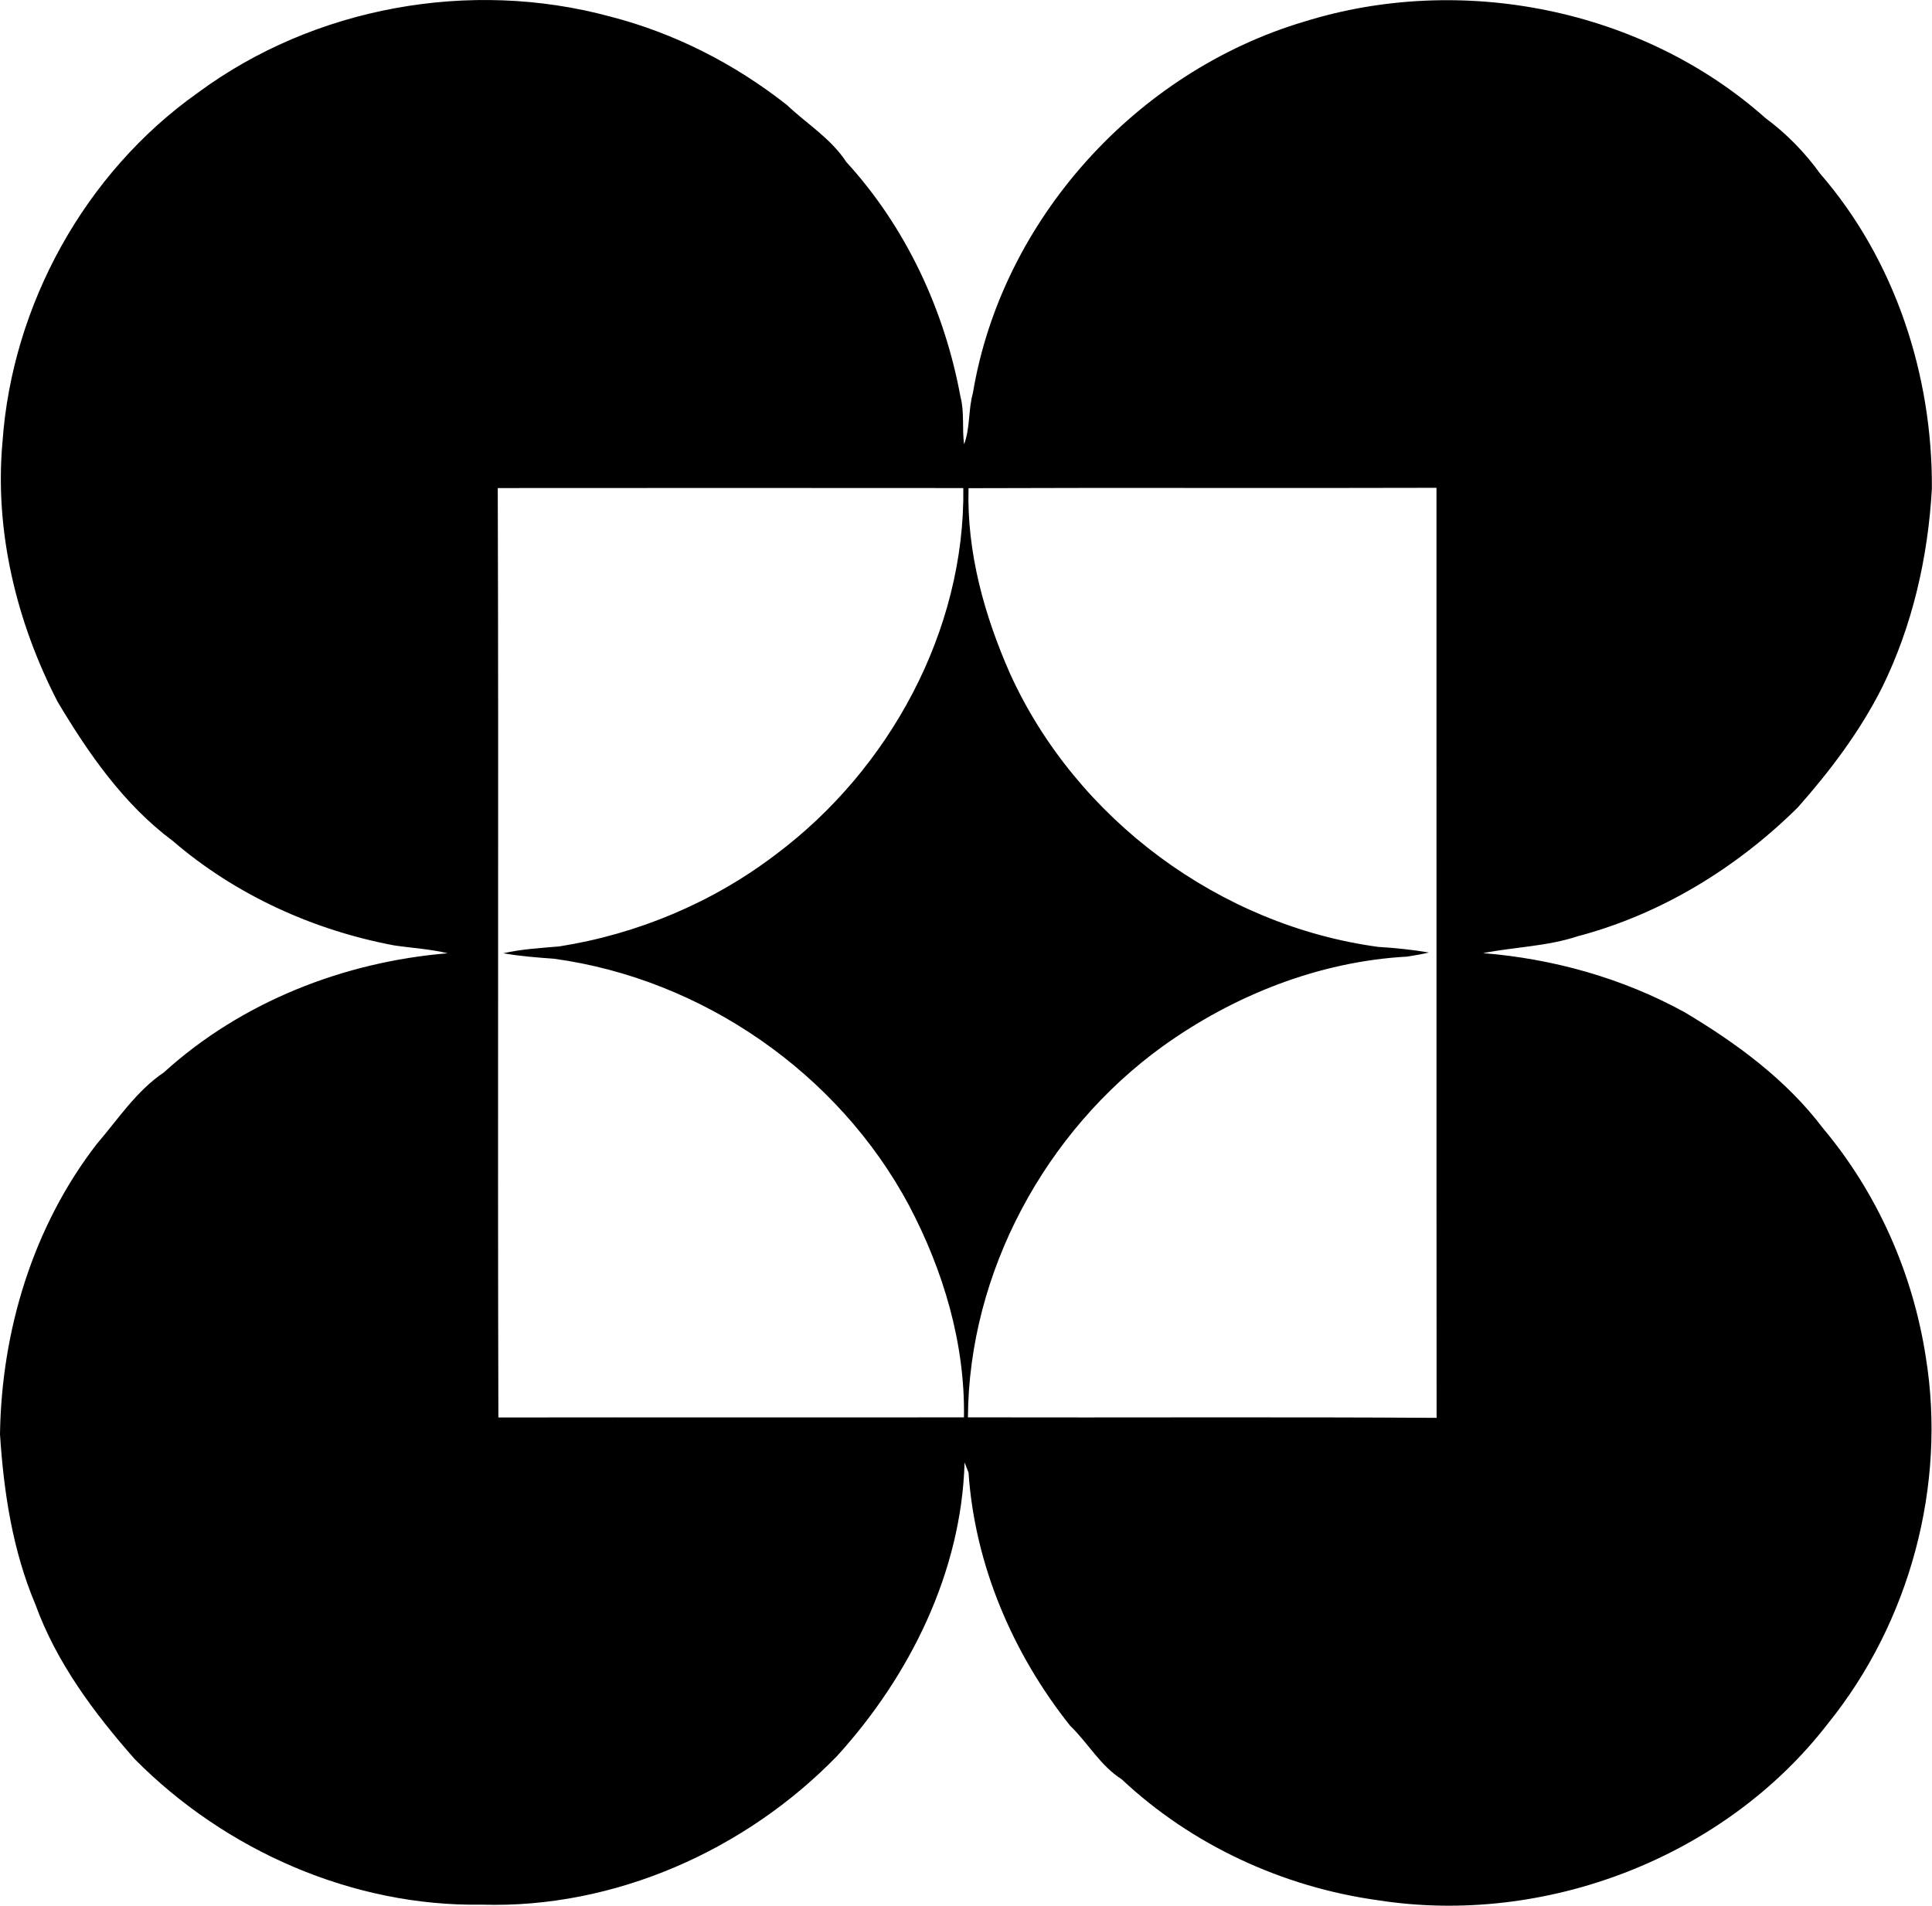 <?xml version="1.0" encoding="iso-8859-1"?>
<!-- Generator: Adobe Illustrator 21.0.2, SVG Export Plug-In . SVG Version: 6.00 Build 0)  -->
<svg version="1.1" xmlns="http://www.w3.org/2000/svg" xmlns:xlink="http://www.w3.org/1999/xlink" x="0px" y="0px"
	 viewBox="0 0 15.549 15.342" style="enable-background:new 0 0 15.549 15.342;" xml:space="preserve">
<g id="Kurt_x5F_Verson">
	<path d="M1.589,0.749c0.938-0.695,2.196-0.921,3.321-0.616c0.518,0.133,1.003,0.381,1.423,0.712c0.16,0.152,0.355,0.27,0.478,0.459
		c0.48,0.524,0.791,1.193,0.919,1.89c0.033,0.125,0.012,0.255,0.029,0.383c0.05-0.132,0.033-0.278,0.071-0.413
		c0.233-1.396,1.316-2.588,2.667-2.99c1.26-0.393,2.72-0.106,3.711,0.776c0.169,0.125,0.317,0.276,0.44,0.447
		c0.603,0.695,0.906,1.622,0.9,2.537c-0.031,0.552-0.156,1.103-0.401,1.601C14.97,5.887,14.73,6.205,14.469,6.5
		c-0.491,0.486-1.1,0.86-1.771,1.037c-0.247,0.082-0.509,0.086-0.762,0.136c0.564,0.045,1.121,0.201,1.619,0.474
		c0.418,0.249,0.82,0.543,1.116,0.935c0.439,0.523,0.724,1.168,0.828,1.842c0.168,1.033-0.128,2.134-0.786,2.949
		c-0.834,1.083-2.281,1.635-3.626,1.424c-0.764-0.106-1.497-0.445-2.059-0.973c-0.172-0.109-0.271-0.292-0.415-0.431
		c-0.462-0.58-0.768-1.296-0.818-2.038c-0.008-0.021-0.024-0.061-0.032-0.082c-0.025,0.88-0.439,1.717-1.025,2.362
		c-0.738,0.761-1.793,1.23-2.859,1.198c-1.041,0.017-2.067-0.436-2.795-1.172c-0.327-0.371-0.63-0.777-0.8-1.247
		C0.101,12.48,0.03,12.012,0,11.546c0.012-0.834,0.266-1.674,0.78-2.338c0.171-0.199,0.318-0.426,0.539-0.575
		c0.625-0.568,1.448-0.89,2.284-0.959C3.462,7.64,3.317,7.632,3.174,7.611C2.522,7.489,1.895,7.204,1.391,6.77
		C0.997,6.477,0.711,6.065,0.463,5.648C0.133,5.009-0.045,4.277,0.02,3.558C0.098,2.453,0.684,1.391,1.589,0.749z M4.006,3.929
		c0.008,2.494-0.002,4.988,0.005,7.482c1.249-0.002,2.498,0.001,3.747-0.001c0.01-0.594-0.166-1.182-0.441-1.704
		C6.749,8.641,5.654,7.881,4.458,7.718c-0.136-0.01-0.272-0.02-0.407-0.044C4.199,7.64,4.35,7.632,4.5,7.619
		c0.631-0.099,1.238-0.354,1.746-0.742c0.912-0.683,1.521-1.8,1.507-2.948C6.505,3.928,5.255,3.928,4.006,3.929z M7.795,3.93
		C7.78,4.445,7.922,4.954,8.129,5.423c0.532,1.172,1.69,2.028,2.965,2.2c0.136,0.008,0.271,0.022,0.406,0.045
		c-0.058,0.014-0.117,0.024-0.176,0.033c-0.708,0.039-1.395,0.311-1.969,0.724C8.413,9.106,7.797,10.243,7.79,11.41
		c1.258,0.003,2.515-0.004,3.772,0.004c-0.002-2.496,0-4.991-0.001-7.487C10.306,3.931,9.05,3.925,7.795,3.93z"/>
</g>
<g id="Layer_1">
</g>
</svg>
